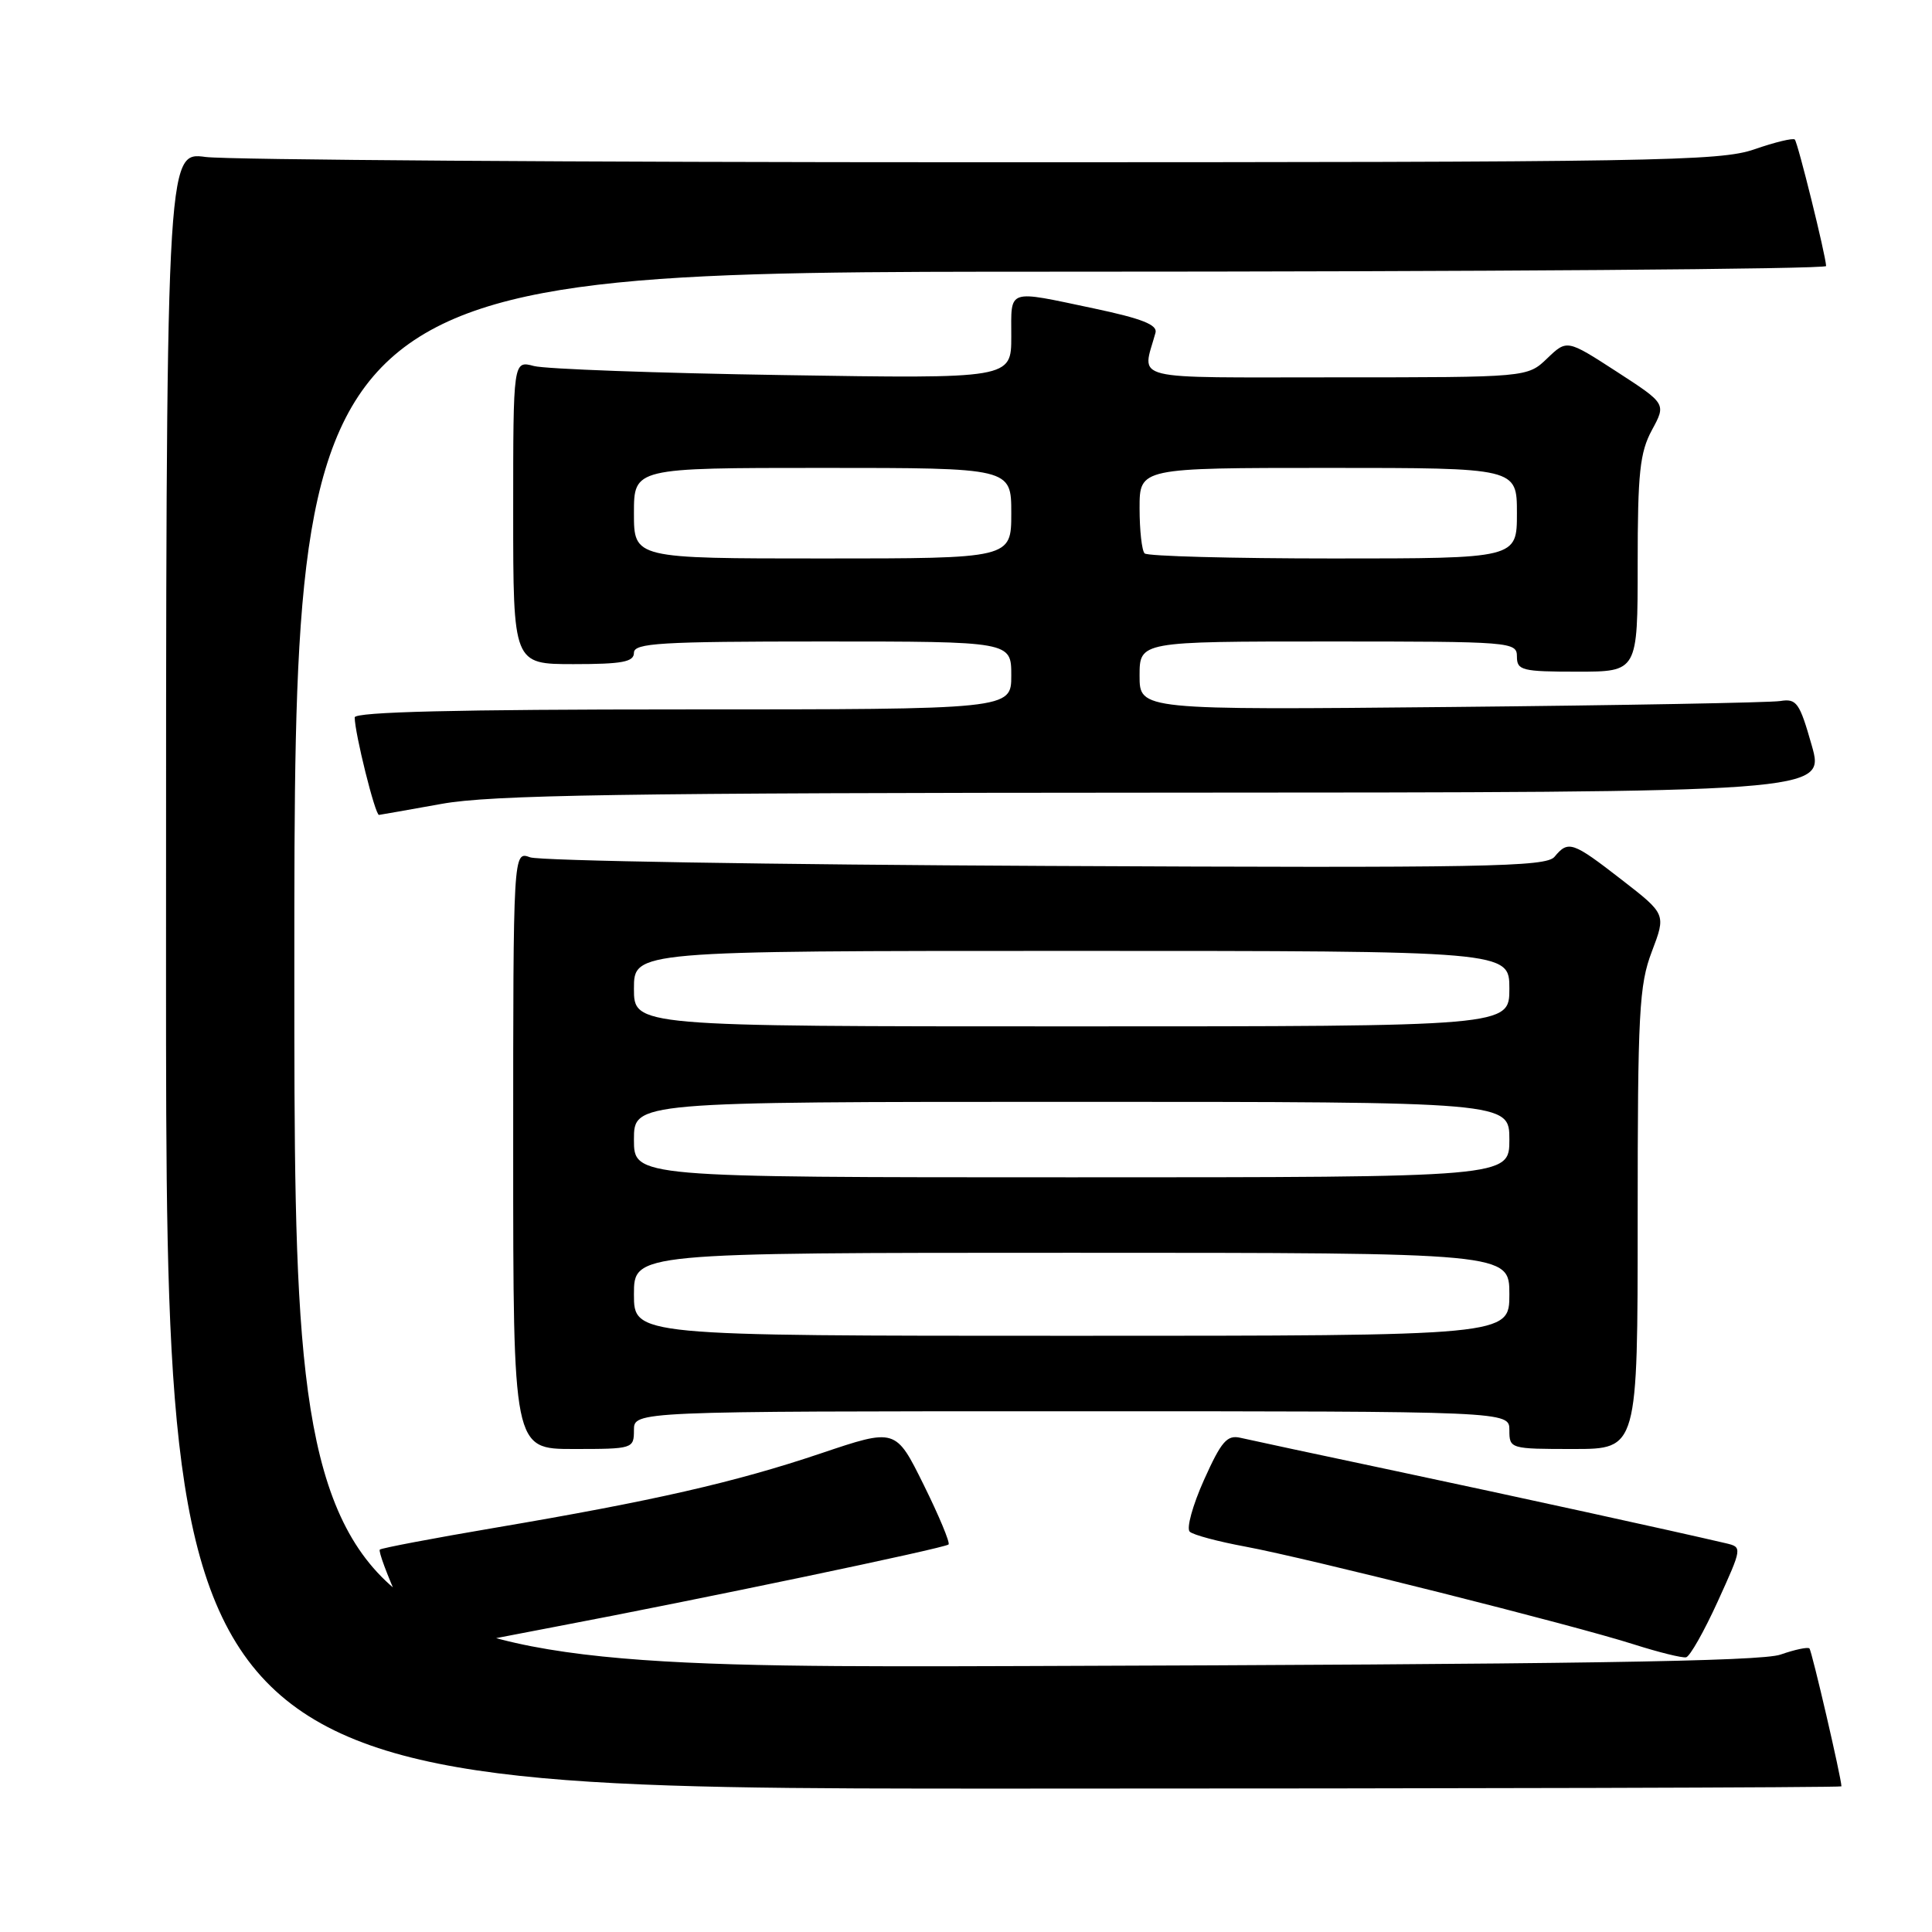 <?xml version="1.0" encoding="UTF-8" standalone="no"?>
<!DOCTYPE svg PUBLIC "-//W3C//DTD SVG 1.1//EN" "http://www.w3.org/Graphics/SVG/1.1/DTD/svg11.dtd" >
<svg xmlns="http://www.w3.org/2000/svg" xmlns:xlink="http://www.w3.org/1999/xlink" version="1.1" viewBox="0 0 256 256">
 <g >
 <path fill="currentColor"
d=" M 244.00 236.70 C 244.00 235.64 240.08 218.75 239.76 218.43 C 239.55 218.21 237.82 218.58 235.93 219.24 C 233.37 220.15 208.13 220.53 135.75 220.76 C 39.00 221.07 39.00 221.07 39.00 128.53 C 39.00 36.00 39.00 36.00 140.50 36.00 C 196.33 36.00 241.98 35.66 241.97 35.25 C 241.90 33.75 238.22 18.89 237.82 18.49 C 237.59 18.26 235.18 18.84 232.45 19.79 C 227.91 21.36 219.44 21.50 130.00 21.50 C 76.38 21.50 30.14 21.18 27.25 20.80 C 22.00 20.09 22.00 20.09 22.00 128.55 C 22.00 237.00 22.00 237.00 133.00 237.00 C 194.05 237.00 244.00 236.86 244.00 236.70 Z  M 227.61 212.20 C 230.87 205.03 230.87 205.01 228.69 204.49 C 221.50 202.81 200.98 198.32 185.00 194.93 C 174.82 192.78 165.55 190.79 164.38 190.52 C 162.59 190.10 161.84 190.97 159.53 196.11 C 158.03 199.46 157.18 202.54 157.65 202.96 C 158.12 203.39 161.43 204.27 165.00 204.93 C 173.24 206.46 208.57 215.35 216.50 217.89 C 219.80 218.94 222.91 219.71 223.42 219.60 C 223.93 219.48 225.81 216.15 227.61 212.20 Z  M 73.50 215.57 C 92.60 211.95 125.21 205.13 125.69 204.65 C 125.91 204.42 124.43 200.86 122.39 196.74 C 118.68 189.24 118.68 189.24 108.74 192.59 C 97.37 196.42 86.56 198.88 65.51 202.45 C 57.37 203.83 50.54 205.13 50.33 205.33 C 50.12 205.54 51.30 208.71 52.95 212.38 C 55.57 218.24 56.22 218.99 58.22 218.54 C 59.47 218.27 66.35 216.93 73.50 215.57 Z  M 84.00 189.50 C 84.00 187.00 84.00 187.00 142.00 187.00 C 200.00 187.00 200.00 187.00 200.00 189.50 C 200.00 191.97 200.10 192.00 208.50 192.00 C 217.00 192.00 217.00 192.00 217.00 161.51 C 217.00 134.10 217.19 130.52 218.88 126.08 C 220.76 121.13 220.76 121.13 214.88 116.57 C 208.37 111.52 207.81 111.32 205.98 113.53 C 204.86 114.87 196.92 115.02 138.60 114.74 C 102.25 114.57 71.49 114.06 70.25 113.60 C 68.00 112.77 68.00 112.77 68.00 152.38 C 68.00 192.00 68.00 192.00 76.00 192.00 C 83.87 192.00 84.00 191.96 84.00 189.50 Z  M 58.50 106.52 C 65.07 105.33 82.18 105.06 154.17 105.03 C 241.84 105.00 241.84 105.00 240.06 98.75 C 238.45 93.09 238.06 92.54 235.89 92.89 C 234.58 93.10 214.94 93.46 192.25 93.68 C 151.00 94.08 151.00 94.08 151.00 89.54 C 151.00 85.00 151.00 85.00 176.00 85.00 C 200.33 85.00 201.00 85.05 201.00 87.00 C 201.00 88.83 201.67 89.00 209.00 89.00 C 217.00 89.00 217.00 89.00 217.00 74.73 C 217.00 62.65 217.29 59.94 218.89 56.98 C 220.78 53.50 220.78 53.50 214.21 49.24 C 207.63 44.98 207.63 44.98 205.01 47.49 C 202.39 50.00 202.39 50.00 177.08 50.00 C 149.09 50.00 151.34 50.56 153.11 44.09 C 153.40 43.04 151.29 42.21 145.00 40.88 C 133.28 38.41 134.00 38.17 134.00 44.59 C 134.00 50.18 134.00 50.18 103.75 49.70 C 87.11 49.44 72.26 48.90 70.75 48.50 C 68.00 47.77 68.00 47.77 68.00 67.88 C 68.00 88.00 68.00 88.00 76.00 88.00 C 82.44 88.00 84.00 87.71 84.00 86.50 C 84.00 85.21 87.44 85.00 109.00 85.00 C 134.00 85.00 134.00 85.00 134.00 89.50 C 134.00 94.00 134.00 94.00 90.50 94.00 C 60.60 94.00 47.00 94.33 47.00 95.06 C 47.00 97.12 49.71 108.02 50.22 107.98 C 50.37 107.97 54.10 107.31 58.50 106.52 Z  M 84.00 171.50 C 84.00 166.00 84.00 166.00 142.00 166.00 C 200.00 166.00 200.00 166.00 200.00 171.50 C 200.00 177.00 200.00 177.00 142.00 177.00 C 84.00 177.00 84.00 177.00 84.00 171.50 Z  M 84.00 151.00 C 84.00 146.00 84.00 146.00 142.00 146.00 C 200.00 146.00 200.00 146.00 200.00 151.00 C 200.00 156.00 200.00 156.00 142.00 156.00 C 84.00 156.00 84.00 156.00 84.00 151.00 Z  M 84.00 131.00 C 84.00 126.00 84.00 126.00 142.00 126.00 C 200.00 126.00 200.00 126.00 200.00 131.00 C 200.00 136.00 200.00 136.00 142.00 136.00 C 84.00 136.00 84.00 136.00 84.00 131.00 Z  M 84.00 68.00 C 84.00 62.00 84.00 62.00 109.00 62.00 C 134.00 62.00 134.00 62.00 134.00 68.00 C 134.00 74.00 134.00 74.00 109.00 74.00 C 84.00 74.00 84.00 74.00 84.00 68.00 Z  M 151.67 73.33 C 151.30 72.97 151.00 70.27 151.00 67.33 C 151.00 62.00 151.00 62.00 176.00 62.00 C 201.00 62.00 201.00 62.00 201.00 68.00 C 201.00 74.00 201.00 74.00 176.67 74.00 C 163.28 74.00 152.03 73.70 151.67 73.33 Z "/>
</g>
</svg>